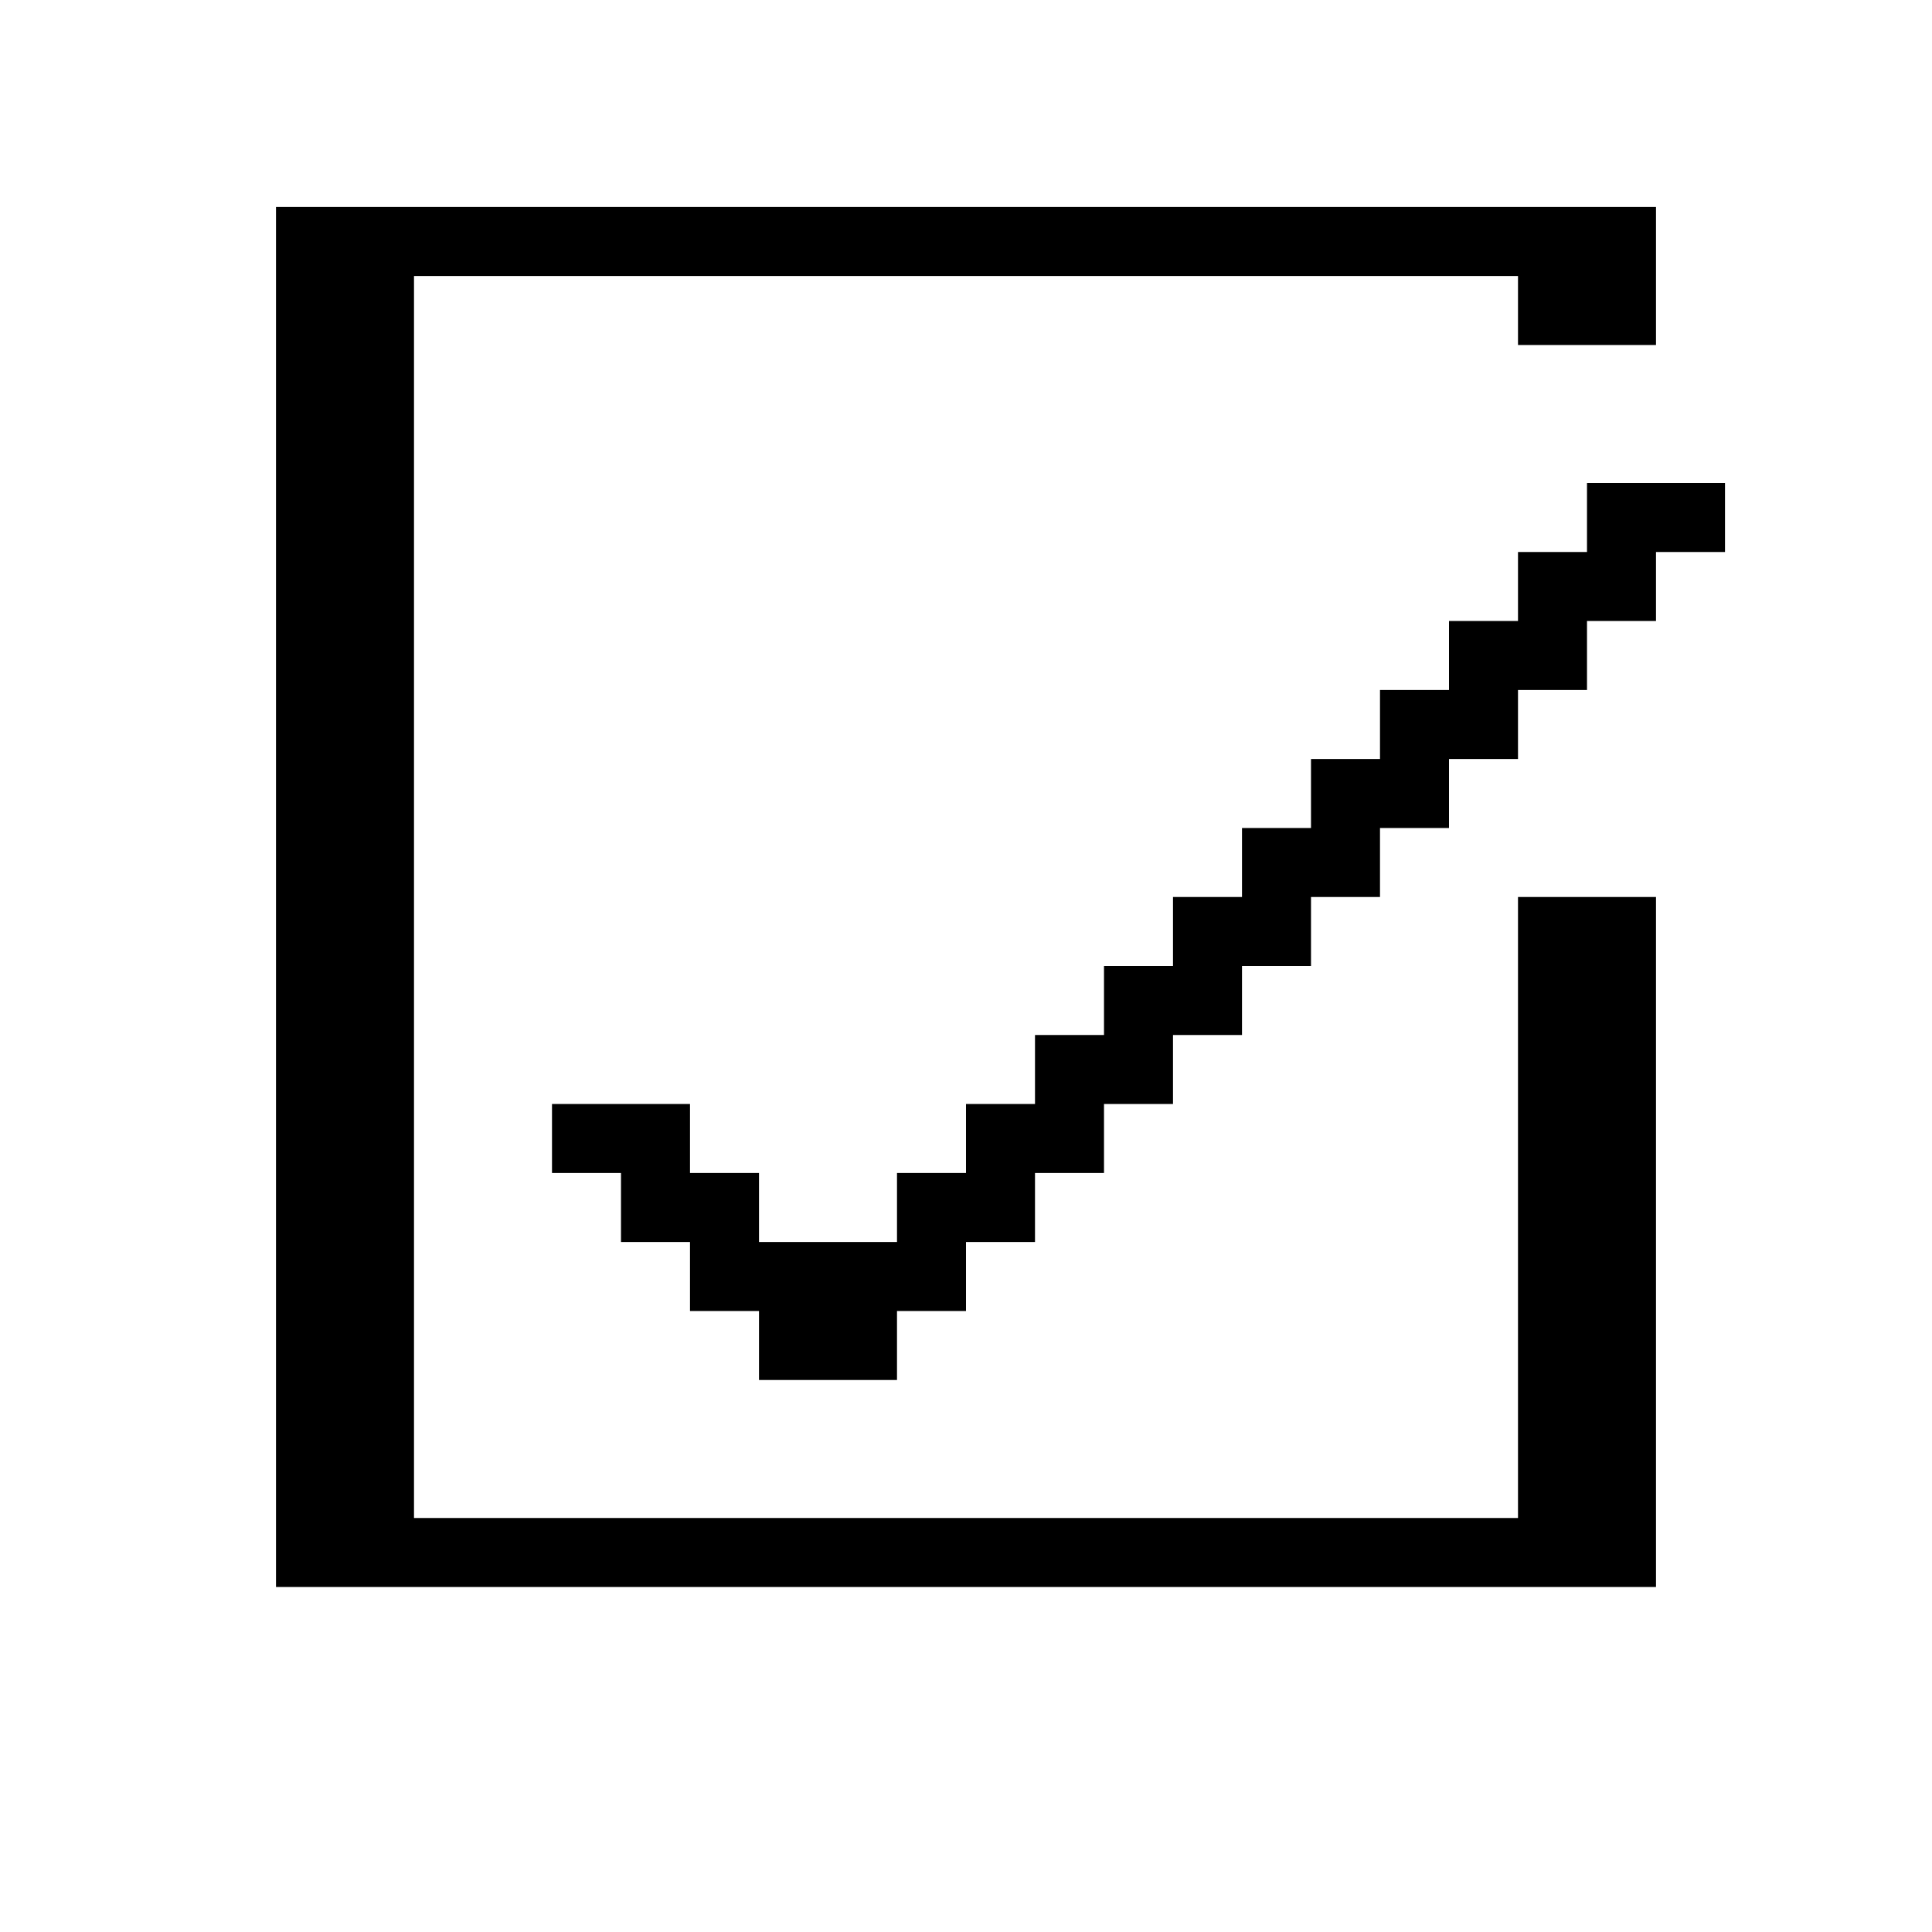 <svg xmlns="http://www.w3.org/2000/svg" viewBox="0 0.5 28 28">
<path stroke="currentColor" d="M4 4h20M4 5h2M22 5h2M4 6h2M4 7h2M4 8h2M23 8h2M4 9h2M22 9h2M4 10h2M21 10h2M4 11h2M20 11h2M4 12h2M19 12h2M4 13h2M18 13h2M4 14h2M17 14h2M22 14h2M4 15h2M16 15h2M22 15h2M4 16h2M15 16h2M22 16h2M4 17h2M8 17h2M14 17h2M22 17h2M4 18h2M9 18h2M13 18h2M22 18h2M4 19h2M10 19h4M22 19h2M4 20h2M11 20h2M22 20h2M4 21h2M22 21h2M4 22h2M22 22h2M4 23h20"/></svg>